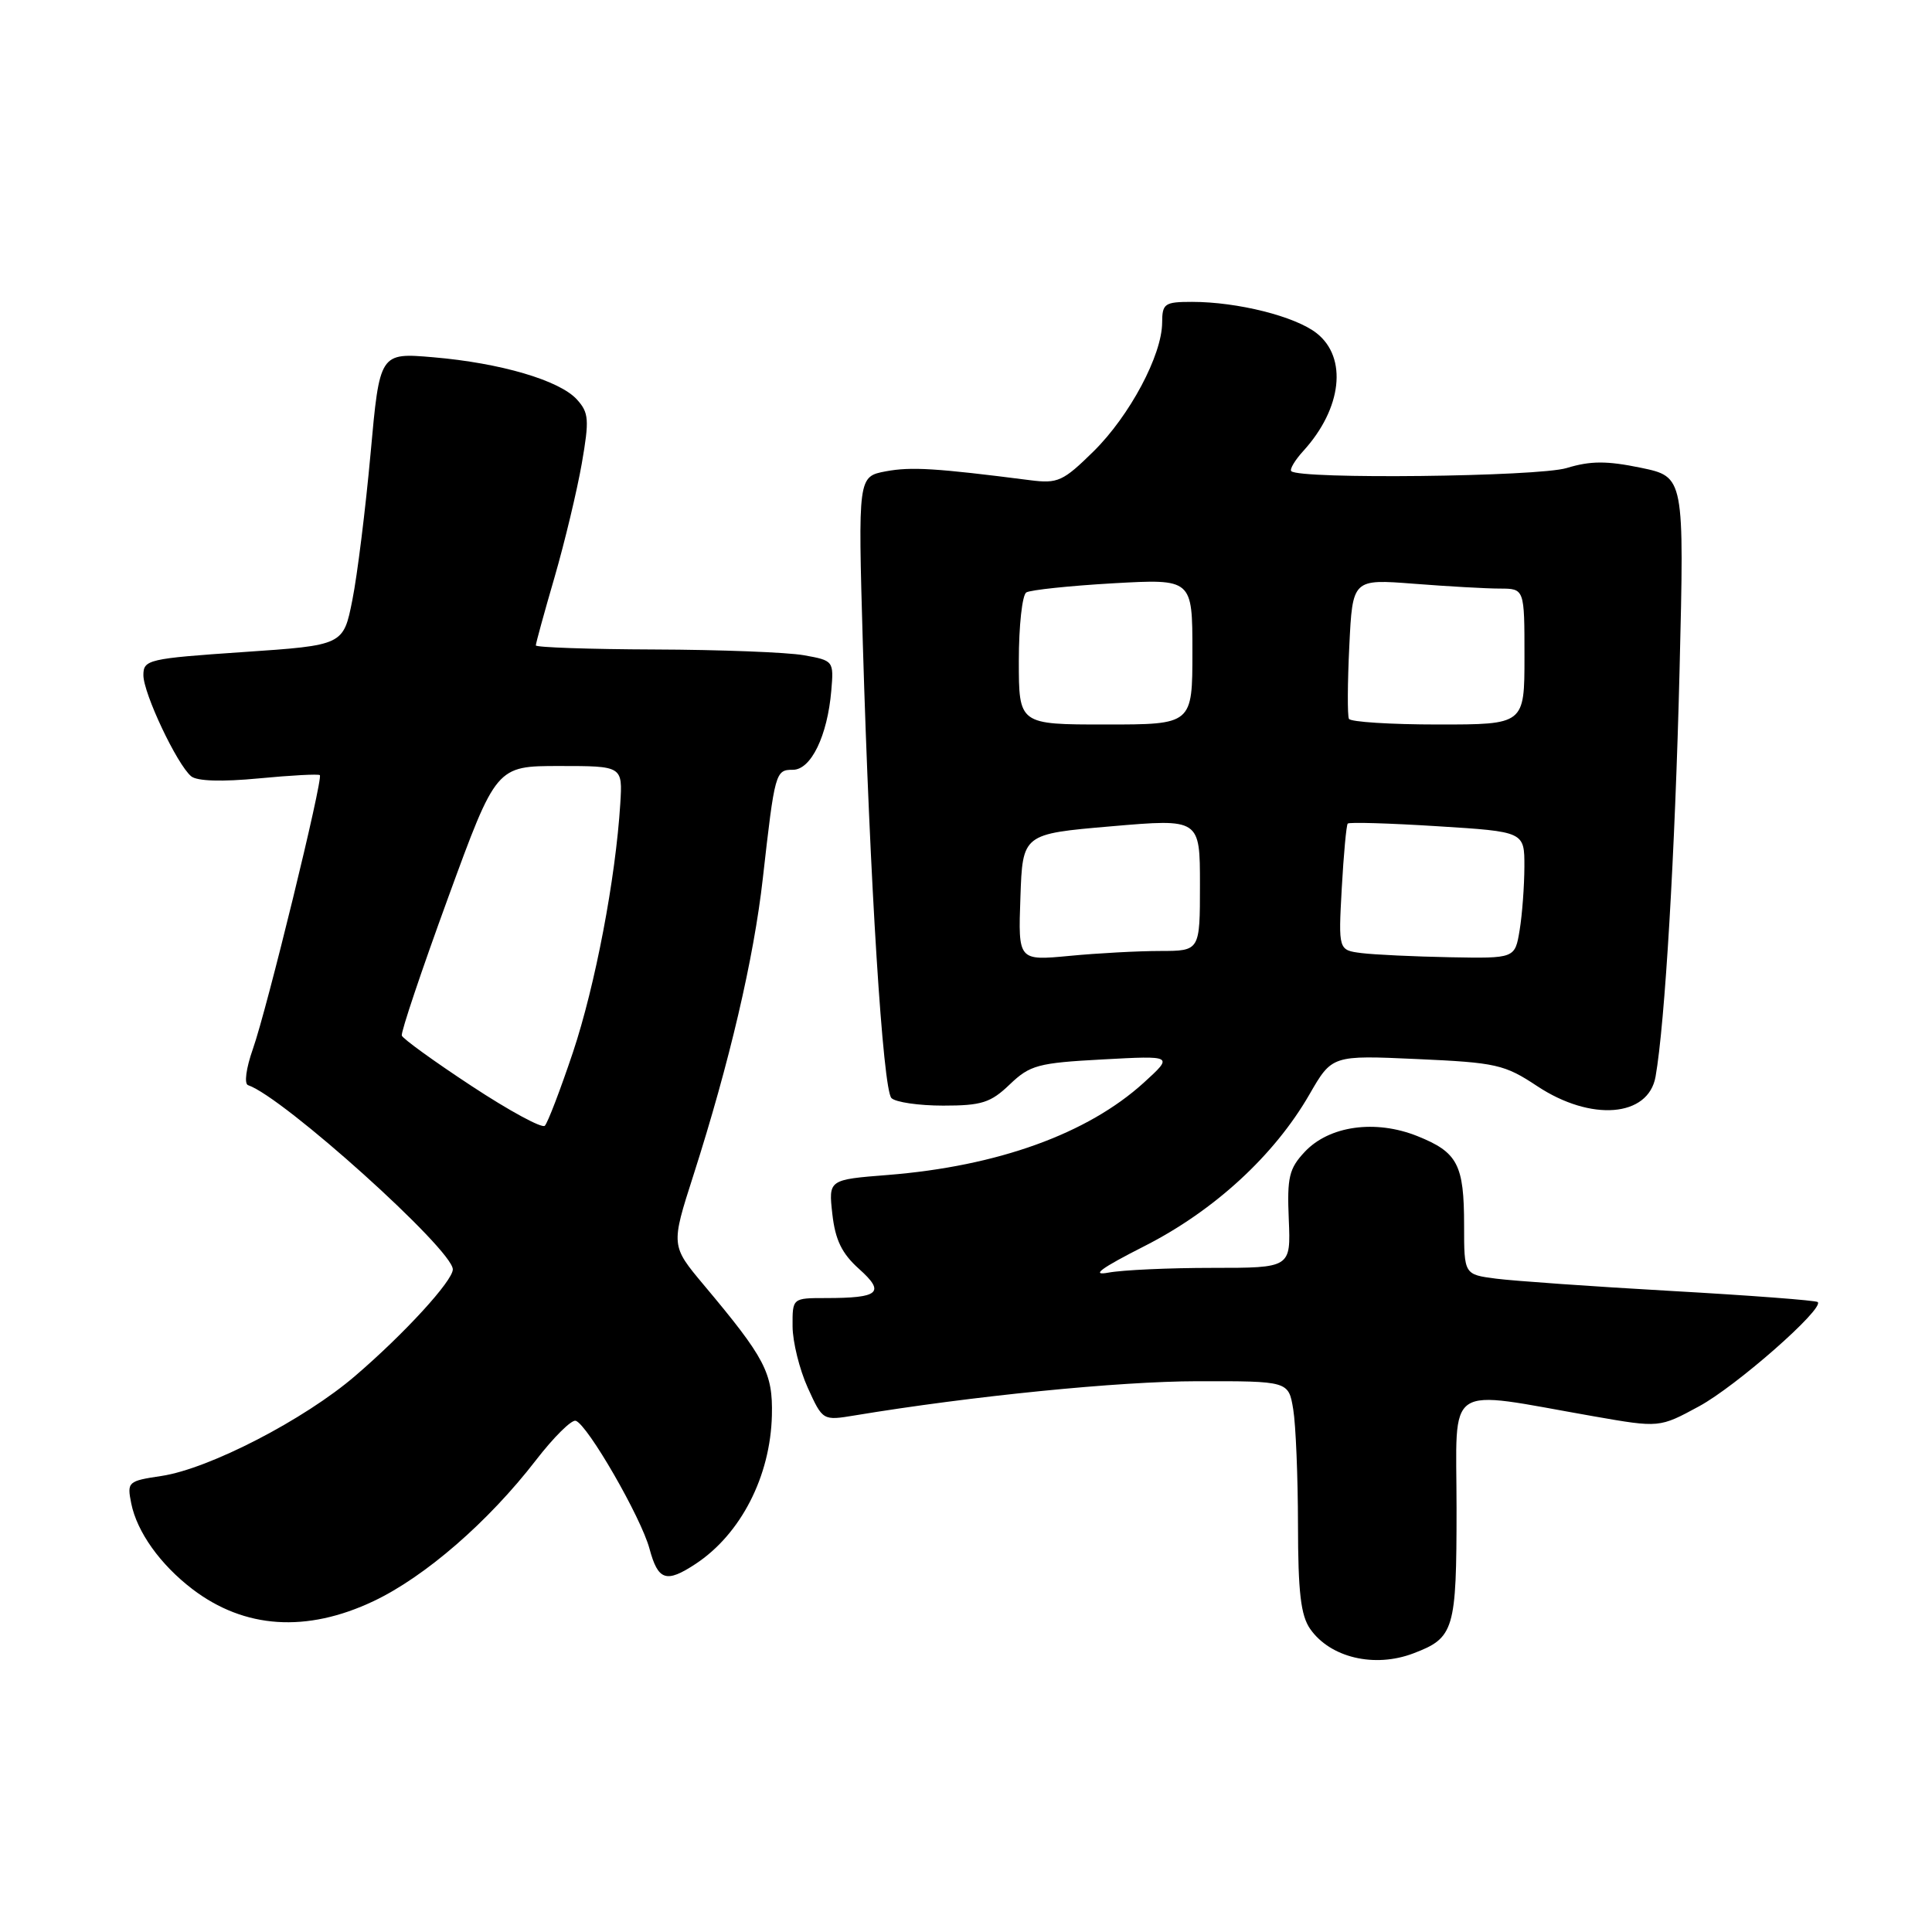 <?xml version="1.0" encoding="UTF-8" standalone="no"?>
<!DOCTYPE svg PUBLIC "-//W3C//DTD SVG 1.1//EN" "http://www.w3.org/Graphics/SVG/1.1/DTD/svg11.dtd" >
<svg xmlns="http://www.w3.org/2000/svg" xmlns:xlink="http://www.w3.org/1999/xlink" version="1.1" viewBox="0 0 256 256">
 <g >
 <path fill="currentColor"
d=" M 187.28 219.08 C 192.70 217.02 193.00 216.02 193.00 199.87 C 193.00 182.90 191.12 184.16 211.19 187.67 C 219.89 189.19 219.89 189.19 225.14 186.34 C 230.04 183.69 241.74 173.41 240.86 172.53 C 240.64 172.31 231.92 171.65 221.48 171.06 C 211.04 170.47 200.59 169.73 198.25 169.43 C 194.00 168.88 194.00 168.88 194.00 162.37 C 194.00 154.30 193.15 152.68 187.81 150.54 C 182.24 148.31 176.13 149.17 172.89 152.62 C 170.81 154.84 170.53 155.98 170.77 161.58 C 171.04 168.00 171.04 168.00 160.65 168.00 C 154.93 168.00 148.73 168.28 146.87 168.63 C 144.48 169.07 145.87 168.05 151.66 165.11 C 160.89 160.42 168.84 153.11 173.50 145.03 C 176.50 139.82 176.50 139.82 187.77 140.33 C 198.27 140.80 199.36 141.05 203.69 143.92 C 210.82 148.64 218.42 148.03 219.37 142.66 C 220.62 135.59 221.95 113.05 222.55 88.84 C 223.18 63.18 223.18 63.18 217.42 61.98 C 212.90 61.05 210.77 61.05 207.58 62.02 C 203.76 63.17 172.20 63.53 171.10 62.43 C 170.86 62.19 171.58 60.98 172.70 59.75 C 177.82 54.13 178.58 47.39 174.46 44.15 C 171.63 41.92 163.98 40.00 157.95 40.00 C 154.31 40.00 154.00 40.22 153.99 42.75 C 153.97 47.06 149.69 55.09 144.89 59.82 C 140.86 63.78 140.17 64.10 136.50 63.63 C 124.02 62.03 120.74 61.83 117.39 62.45 C 113.69 63.15 113.69 63.15 114.33 85.32 C 115.26 116.94 116.99 144.33 118.12 145.50 C 118.66 146.05 121.75 146.50 124.98 146.50 C 130.07 146.50 131.27 146.12 133.80 143.69 C 136.48 141.13 137.53 140.84 146.11 140.38 C 155.50 139.87 155.50 139.87 151.56 143.46 C 144.11 150.23 132.20 154.53 117.64 155.69 C 109.78 156.31 109.78 156.31 110.29 160.87 C 110.68 164.31 111.55 166.10 113.83 168.14 C 117.34 171.28 116.52 172.00 109.42 172.00 C 105.00 172.00 105.00 172.00 105.02 175.75 C 105.03 177.81 105.94 181.47 107.03 183.88 C 109.02 188.25 109.02 188.25 113.26 187.55 C 128.70 184.99 148.26 183.03 158.62 183.02 C 170.74 183.00 170.74 183.00 171.36 186.75 C 171.70 188.81 171.98 195.69 171.99 202.03 C 172.00 210.98 172.36 214.07 173.61 215.85 C 176.27 219.65 182.13 221.04 187.28 219.08 Z  M 49.50 212.16 C 56.33 208.92 64.71 201.65 71.00 193.50 C 73.36 190.44 75.74 188.08 76.29 188.26 C 77.87 188.79 84.94 201.05 86.06 205.21 C 87.20 209.44 88.27 209.80 92.18 207.22 C 98.16 203.27 102.09 195.62 102.28 187.53 C 102.41 181.91 101.40 179.97 93.27 170.28 C 88.89 165.05 88.89 165.05 91.88 155.73 C 96.66 140.80 99.89 126.98 101.08 116.37 C 102.67 102.30 102.75 102.00 105.07 102.00 C 107.46 102.00 109.64 97.51 110.15 91.52 C 110.49 87.58 110.45 87.52 106.50 86.82 C 104.30 86.43 95.41 86.09 86.75 86.06 C 78.09 86.03 71.00 85.78 71.00 85.52 C 71.00 85.25 72.11 81.19 73.48 76.49 C 74.84 71.79 76.46 65.01 77.09 61.42 C 78.10 55.60 78.03 54.69 76.45 52.94 C 74.15 50.40 66.34 48.10 57.41 47.34 C 50.31 46.73 50.31 46.73 49.10 60.12 C 48.43 67.48 47.35 76.20 46.69 79.50 C 45.50 85.50 45.50 85.50 32.25 86.40 C 19.64 87.26 19.00 87.41 19.00 89.46 C 19.00 91.88 23.45 101.29 25.33 102.86 C 26.11 103.51 29.40 103.61 34.31 103.14 C 38.58 102.73 42.21 102.54 42.38 102.71 C 42.84 103.17 35.36 133.77 33.51 138.99 C 32.61 141.54 32.33 143.61 32.87 143.79 C 37.49 145.33 60.00 165.58 60.00 168.20 C 60.00 169.71 53.61 176.70 47.08 182.30 C 40.34 188.10 27.72 194.62 21.41 195.57 C 16.94 196.24 16.82 196.35 17.39 199.21 C 18.15 202.99 21.23 207.31 25.50 210.57 C 32.39 215.82 40.61 216.37 49.50 212.16 Z  M 135.21 118.90 C 135.50 110.50 135.50 110.50 147.25 109.49 C 159.00 108.48 159.00 108.48 159.00 117.24 C 159.00 126.00 159.00 126.00 153.75 126.01 C 150.86 126.01 145.44 126.30 141.71 126.66 C 134.91 127.30 134.91 127.30 135.21 118.90 Z  M 180.42 126.29 C 177.34 125.90 177.34 125.90 177.79 117.70 C 178.04 113.19 178.40 109.33 178.58 109.13 C 178.76 108.92 184.11 109.08 190.46 109.48 C 202.00 110.20 202.00 110.20 201.99 114.85 C 201.98 117.41 201.70 121.19 201.36 123.25 C 200.74 127.00 200.74 127.00 192.12 126.84 C 187.38 126.75 182.11 126.50 180.42 126.29 Z  M 135.00 87.56 C 135.00 82.92 135.45 78.84 135.99 78.50 C 136.54 78.17 141.72 77.62 147.49 77.29 C 158.00 76.70 158.00 76.70 158.00 86.35 C 158.00 96.00 158.00 96.00 146.50 96.00 C 135.00 96.00 135.00 96.00 135.00 87.56 Z  M 178.74 95.25 C 178.53 94.84 178.55 90.50 178.79 85.61 C 179.22 76.72 179.22 76.72 187.36 77.35 C 191.84 77.70 196.96 77.99 198.75 77.99 C 202.00 78.00 202.00 78.00 202.00 87.00 C 202.00 96.00 202.00 96.00 190.56 96.00 C 184.27 96.00 178.95 95.66 178.74 95.25 Z  M 62.50 143.91 C 57.55 140.66 53.38 137.64 53.24 137.22 C 53.10 136.79 55.86 128.58 59.37 118.97 C 65.75 101.50 65.75 101.50 74.13 101.50 C 82.50 101.50 82.50 101.50 82.19 106.50 C 81.57 116.45 78.87 130.60 75.91 139.46 C 74.24 144.43 72.57 148.80 72.19 149.17 C 71.81 149.54 67.45 147.17 62.50 143.91 Z "/>
</g>
</svg>